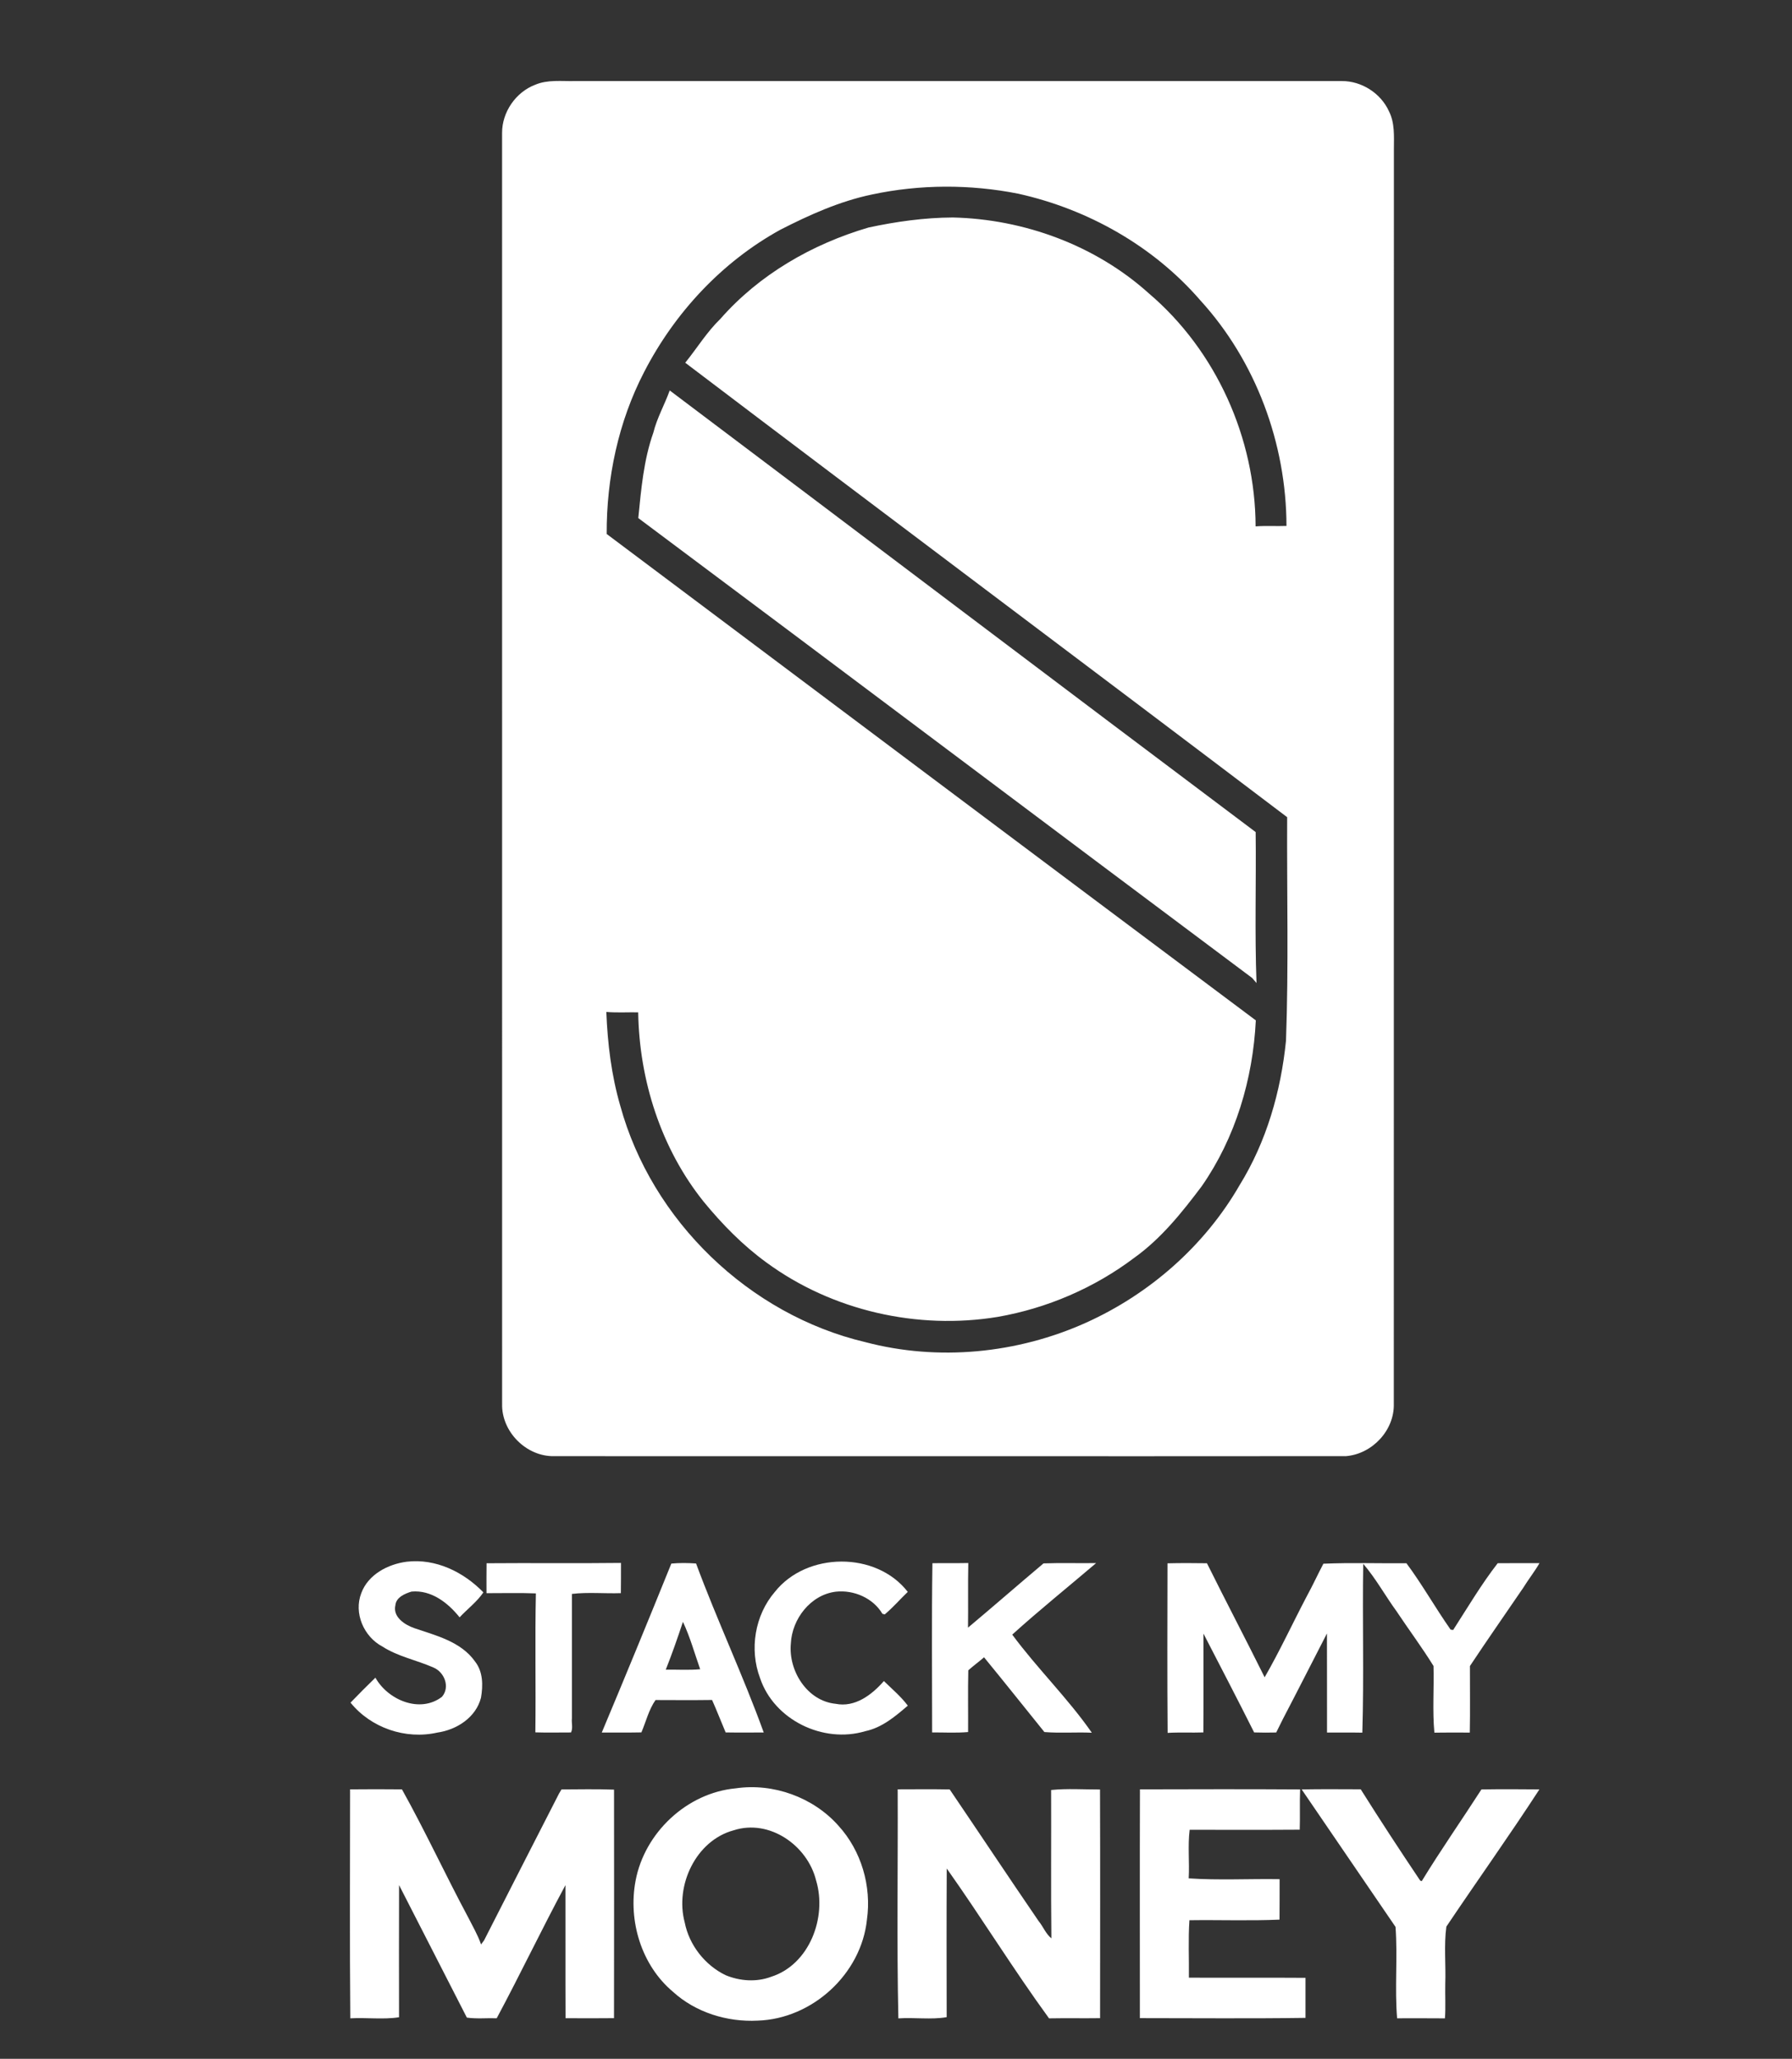 <?xml version="1.0" encoding="UTF-8" ?>
<!DOCTYPE svg PUBLIC "-//W3C//DTD SVG 1.1//EN" "http://www.w3.org/Graphics/SVG/1.1/DTD/svg11.dtd">
<svg width="553pt" height="635pt" viewBox="0 0 553 635" version="1.1" xmlns="http://www.w3.org/2000/svg">
<rect x="0" y="0" width="553" height="635" fill="#333333" stroke="none"/>
<g id="#ffffffff">
<path fill="#ffffff" opacity="1.00" d=" M 165.16 26.14 C 169.00 24.51 173.25 25.09 177.31 25.00 C 256.23 25.01 335.15 25.00 414.07 25.00 C 420.18 24.97 426.09 28.74 428.62 34.31 C 430.46 37.92 430.16 42.07 430.15 46.00 C 430.14 174.98 430.14 303.97 430.12 432.95 C 430.35 441.13 423.49 448.44 415.41 449.12 C 333.94 449.19 252.47 449.11 171.01 449.13 C 162.40 449.30 154.73 441.58 154.95 432.98 C 154.95 302.31 154.93 171.64 154.94 40.98 C 154.93 34.56 159.17 28.42 165.16 26.14 M 269.04 60.00 C 259.12 62.07 249.79 66.27 240.81 70.86 C 222.75 80.80 208.19 96.48 198.78 114.73 C 190.82 130.07 187.15 147.46 187.22 164.70 C 253.97 214.73 320.71 264.77 387.54 314.72 C 386.64 332.83 381.27 350.90 370.86 365.85 C 364.77 373.95 358.32 382.02 350.01 387.96 C 337.69 397.25 323.10 403.52 307.92 406.17 C 283.16 410.25 256.81 404.28 236.55 389.42 C 229.26 384.14 222.90 377.64 217.20 370.71 C 203.99 354.28 197.28 333.20 196.94 312.24 C 193.66 312.19 190.37 312.39 187.11 312.12 C 187.49 321.87 188.67 331.61 191.40 341.02 C 201.12 376.52 231.21 405.51 267.04 413.96 C 289.51 419.89 313.94 417.49 335.08 407.99 C 354.74 399.15 371.74 384.26 382.53 365.55 C 390.83 352.12 395.28 336.62 396.85 320.99 C 397.69 298.03 397.09 275.03 397.21 252.05 C 335.39 205.22 273.27 158.76 211.46 111.88 C 215.10 107.39 218.12 102.40 222.30 98.36 C 234.30 84.67 250.63 75.28 268.01 70.18 C 276.56 68.34 285.27 67.13 294.02 67.08 C 316.06 67.58 338.12 75.70 354.54 90.50 C 375.31 108.15 387.40 135.17 387.47 162.36 C 390.64 162.11 393.82 162.34 397.00 162.22 C 396.95 136.83 387.56 111.39 370.38 92.60 C 355.91 75.89 335.72 64.51 314.21 59.74 C 299.34 56.80 283.86 56.83 269.04 60.00 Z" />
<path fill="#ffffff" opacity="1.00" d=" M 201.62 133.44 C 202.74 128.90 205.10 124.82 206.67 120.43 C 266.97 165.81 327.14 211.36 387.49 256.64 C 387.67 272.16 387.17 287.71 387.75 303.20 C 387.41 302.82 386.75 302.04 386.42 301.65 C 323.22 254.43 260.18 206.98 196.97 159.79 C 197.86 150.92 198.62 141.91 201.62 133.44 Z" />
<path fill="#ffffff" opacity="1.00" d=" M 111.50 491.35 C 113.62 485.62 119.72 482.44 125.49 481.69 C 134.44 480.62 143.04 484.84 149.17 491.14 C 147.24 494.01 144.23 496.27 141.83 498.84 C 138.22 494.34 133.10 490.34 126.99 490.90 C 124.95 491.53 122.25 492.65 122.02 495.08 C 121.14 498.72 124.91 501.16 127.87 502.18 C 134.58 504.47 142.26 506.33 146.59 512.46 C 149.08 515.62 149.08 519.84 148.43 523.63 C 146.87 529.74 140.92 533.54 134.95 534.39 C 125.14 536.60 114.49 532.96 108.17 525.15 C 110.68 522.53 113.26 519.98 115.85 517.45 C 119.67 524.32 129.58 528.56 136.38 523.36 C 138.99 520.34 137.14 515.71 133.71 514.30 C 128.53 512.02 122.83 510.96 118.01 507.85 C 112.26 504.82 109.09 497.52 111.50 491.35 Z" />
<path fill="#ffffff" opacity="1.00" d=" M 150.15 482.16 C 163.98 482.04 177.80 482.23 191.63 482.06 C 191.62 485.16 191.65 488.27 191.59 491.38 C 186.57 491.55 181.45 491.03 176.49 491.62 C 176.50 504.41 176.49 517.20 176.49 529.99 C 176.32 531.41 176.87 533.01 176.21 534.35 C 172.54 534.34 168.85 534.44 165.21 534.32 C 165.39 520.03 165.07 505.74 165.37 491.46 C 160.30 491.25 155.20 491.41 150.13 491.39 C 150.14 488.31 150.09 485.23 150.15 482.16 Z" />
<path fill="#ffffff" opacity="1.00" d=" M 207.17 482.26 C 209.70 482.02 212.26 482.06 214.80 482.23 C 221.29 499.76 229.35 516.84 235.68 534.36 C 231.76 534.36 227.84 534.41 223.93 534.34 C 222.51 531.01 221.22 527.63 219.74 524.33 C 213.92 524.41 208.10 524.37 202.29 524.35 C 200.22 527.30 199.35 531.01 197.93 534.33 C 193.85 534.42 189.77 534.33 185.70 534.38 C 192.98 517.06 200.12 499.67 207.17 482.26 M 210.75 500.23 C 209.10 505.20 207.38 510.13 205.45 514.99 C 208.99 514.92 212.54 515.18 216.07 514.85 C 214.35 509.98 212.96 504.92 210.75 500.23 Z" />
<path fill="#ffffff" opacity="1.00" d=" M 239.10 491.01 C 248.92 478.60 270.43 478.44 280.13 490.99 C 277.74 493.28 275.55 495.83 273.02 497.94 L 272.31 497.75 C 269.42 492.89 263.50 490.33 257.95 490.93 C 250.17 491.86 244.40 499.32 244.05 506.93 C 243.26 515.32 249.07 524.64 257.87 525.51 C 263.84 526.71 269.06 522.74 272.76 518.49 C 275.27 520.94 278.07 523.30 280.14 526.08 C 276.25 529.42 272.17 532.88 267.00 533.96 C 254.04 537.83 238.87 530.50 234.54 517.56 C 231.21 508.72 232.93 498.20 239.10 491.01 Z" />
<path fill="#ffffff" opacity="1.00" d=" M 287.74 482.15 C 291.43 482.08 295.12 482.17 298.81 482.09 C 298.67 488.73 298.81 495.38 298.72 502.02 C 306.54 495.47 314.22 488.77 322.02 482.20 C 327.42 482.01 332.84 482.19 338.26 482.11 C 329.63 489.46 320.75 496.59 312.37 504.17 C 320.03 514.55 329.59 523.86 336.93 534.43 C 332.06 534.21 327.14 534.62 322.29 534.22 C 316.08 526.54 309.94 518.80 303.67 511.17 C 302.08 512.54 300.38 513.78 298.81 515.18 C 298.66 521.52 298.79 527.88 298.75 534.22 C 295.08 534.55 291.35 534.32 287.65 534.34 C 287.66 516.94 287.48 499.53 287.74 482.15 Z" />
<path fill="#ffffff" opacity="1.00" d=" M 360.28 482.18 C 364.34 482.08 368.40 482.10 372.46 482.16 C 378.30 493.93 384.41 505.56 390.26 517.33 C 394.94 509.23 398.95 500.53 403.35 492.18 C 405.13 488.93 406.67 485.56 408.39 482.30 C 416.91 481.94 425.48 482.22 434.02 482.16 C 438.86 488.66 442.94 495.93 447.65 502.63 C 447.85 502.65 448.24 502.71 448.44 502.74 C 452.90 495.81 457.14 488.64 462.18 482.15 C 466.48 482.09 470.78 482.15 475.08 482.12 C 473.57 484.74 471.67 487.12 470.08 489.70 C 464.59 497.75 459.00 505.74 453.61 513.86 C 453.59 520.70 453.71 527.55 453.57 534.39 C 449.92 534.38 446.28 534.34 442.64 534.41 C 442.01 527.66 442.56 520.68 442.37 513.84 C 438.82 508.10 434.74 502.65 430.99 497.01 C 427.47 492.18 424.58 486.87 420.68 482.33 C 420.41 499.68 420.93 517.11 420.41 534.41 C 416.78 534.34 413.14 534.39 409.51 534.38 C 409.48 524.19 409.53 514.00 409.49 503.81 C 404.97 512.57 400.51 521.38 395.94 530.12 C 395.22 531.52 394.56 532.95 393.83 534.36 C 391.56 534.41 389.28 534.42 387.02 534.34 C 381.90 524.13 376.62 514.01 371.38 503.86 C 371.36 514.02 371.43 524.18 371.35 534.34 C 367.67 534.47 363.99 534.26 360.32 534.48 C 360.18 517.05 360.25 499.61 360.28 482.18 Z" />
<path fill="#ffffff" opacity="1.00" d=" M 227.07 551.58 C 238.64 549.89 250.97 554.35 258.72 563.09 C 265.80 570.83 269.00 581.77 267.53 592.11 C 265.76 608.90 250.63 622.70 233.81 623.23 C 224.44 623.72 214.68 620.72 207.68 614.34 C 197.94 606.17 193.80 592.49 196.13 580.11 C 198.90 565.26 211.97 552.97 227.07 551.58 M 226.43 564.52 C 214.71 567.67 208.24 581.59 211.30 592.94 C 212.66 599.91 217.54 606.13 223.91 609.21 C 228.34 611.05 233.45 611.40 237.96 609.71 C 249.79 605.96 255.28 591.33 251.84 579.99 C 249.18 569.18 237.44 560.97 226.43 564.52 Z" />
<path fill="#ffffff" opacity="1.00" d=" M 108.03 551.90 C 113.36 551.85 118.70 551.84 124.04 551.90 C 131.23 564.77 137.49 578.35 144.49 591.40 C 145.87 594.15 147.45 596.81 148.45 599.73 C 148.68 599.42 149.14 598.81 149.37 598.50 C 157.08 583.41 164.75 568.29 172.50 553.22 C 172.69 552.90 173.08 552.24 173.27 551.92 C 178.68 551.89 184.09 551.79 189.49 551.98 C 189.51 575.48 189.52 598.97 189.48 622.47 C 184.49 622.52 179.51 622.52 174.52 622.48 C 174.46 608.80 174.53 595.12 174.49 581.45 C 167.19 594.99 160.56 608.93 153.28 622.50 C 150.21 622.40 147.11 622.73 144.07 622.30 C 137.13 608.66 130.09 595.07 123.15 581.43 C 123.11 595.02 123.12 608.60 123.14 622.19 C 118.32 622.95 113.08 622.24 108.10 622.52 C 107.89 598.99 108.03 575.44 108.03 551.90 Z" />
<path fill="#ffffff" opacity="1.00" d=" M 277.02 551.89 C 282.37 551.88 287.72 551.82 293.07 551.92 C 302.25 565.44 311.29 579.06 320.52 592.54 C 321.93 594.24 322.69 596.43 324.45 597.85 C 324.28 582.60 324.43 567.35 324.37 552.10 C 329.28 551.59 334.45 551.95 339.46 551.94 C 339.54 575.45 339.49 598.96 339.48 622.47 C 334.23 622.55 328.98 622.43 323.73 622.53 C 312.77 607.51 302.94 591.52 292.16 576.31 C 292.08 591.59 292.11 606.88 292.14 622.16 C 287.42 622.99 282.15 622.20 277.23 622.54 C 276.71 599.07 277.12 575.43 277.02 551.89 Z" />
<path fill="#ffffff" opacity="1.00" d=" M 351.78 551.90 C 368.25 551.86 384.73 551.81 401.21 551.92 C 401.04 556.06 401.23 560.20 401.09 564.34 C 389.77 564.42 378.44 564.37 367.12 564.37 C 366.51 569.29 367.10 574.37 366.83 579.35 C 376.04 579.98 385.55 579.45 394.88 579.60 C 394.86 583.76 394.90 587.92 394.85 592.08 C 385.61 592.48 376.31 592.13 367.05 592.26 C 366.65 598.14 366.96 604.07 366.89 609.98 C 378.89 610.05 390.88 609.94 402.87 610.03 C 402.88 614.14 402.88 618.26 402.87 622.38 C 385.84 622.63 368.79 622.46 351.76 622.46 C 351.76 598.94 351.71 575.42 351.78 551.90 Z" />
<path fill="#ffffff" opacity="1.00" d=" M 401.69 551.92 C 407.76 551.80 413.84 551.87 419.91 551.88 C 425.87 561.37 432.02 570.74 438.27 580.05 L 438.74 580.21 C 444.60 570.61 451.07 561.38 457.16 551.92 C 463.12 551.83 469.08 551.85 475.05 551.91 C 465.77 566.19 455.84 580.08 446.34 594.23 C 445.55 600.03 446.22 606.07 446.00 611.96 C 445.93 615.48 446.15 619.01 445.90 622.53 C 440.98 622.48 436.06 622.51 431.14 622.51 C 430.36 613.25 431.34 603.64 430.65 594.32 C 420.98 580.20 411.35 566.05 401.69 551.92 Z" />
</g>
</svg>
